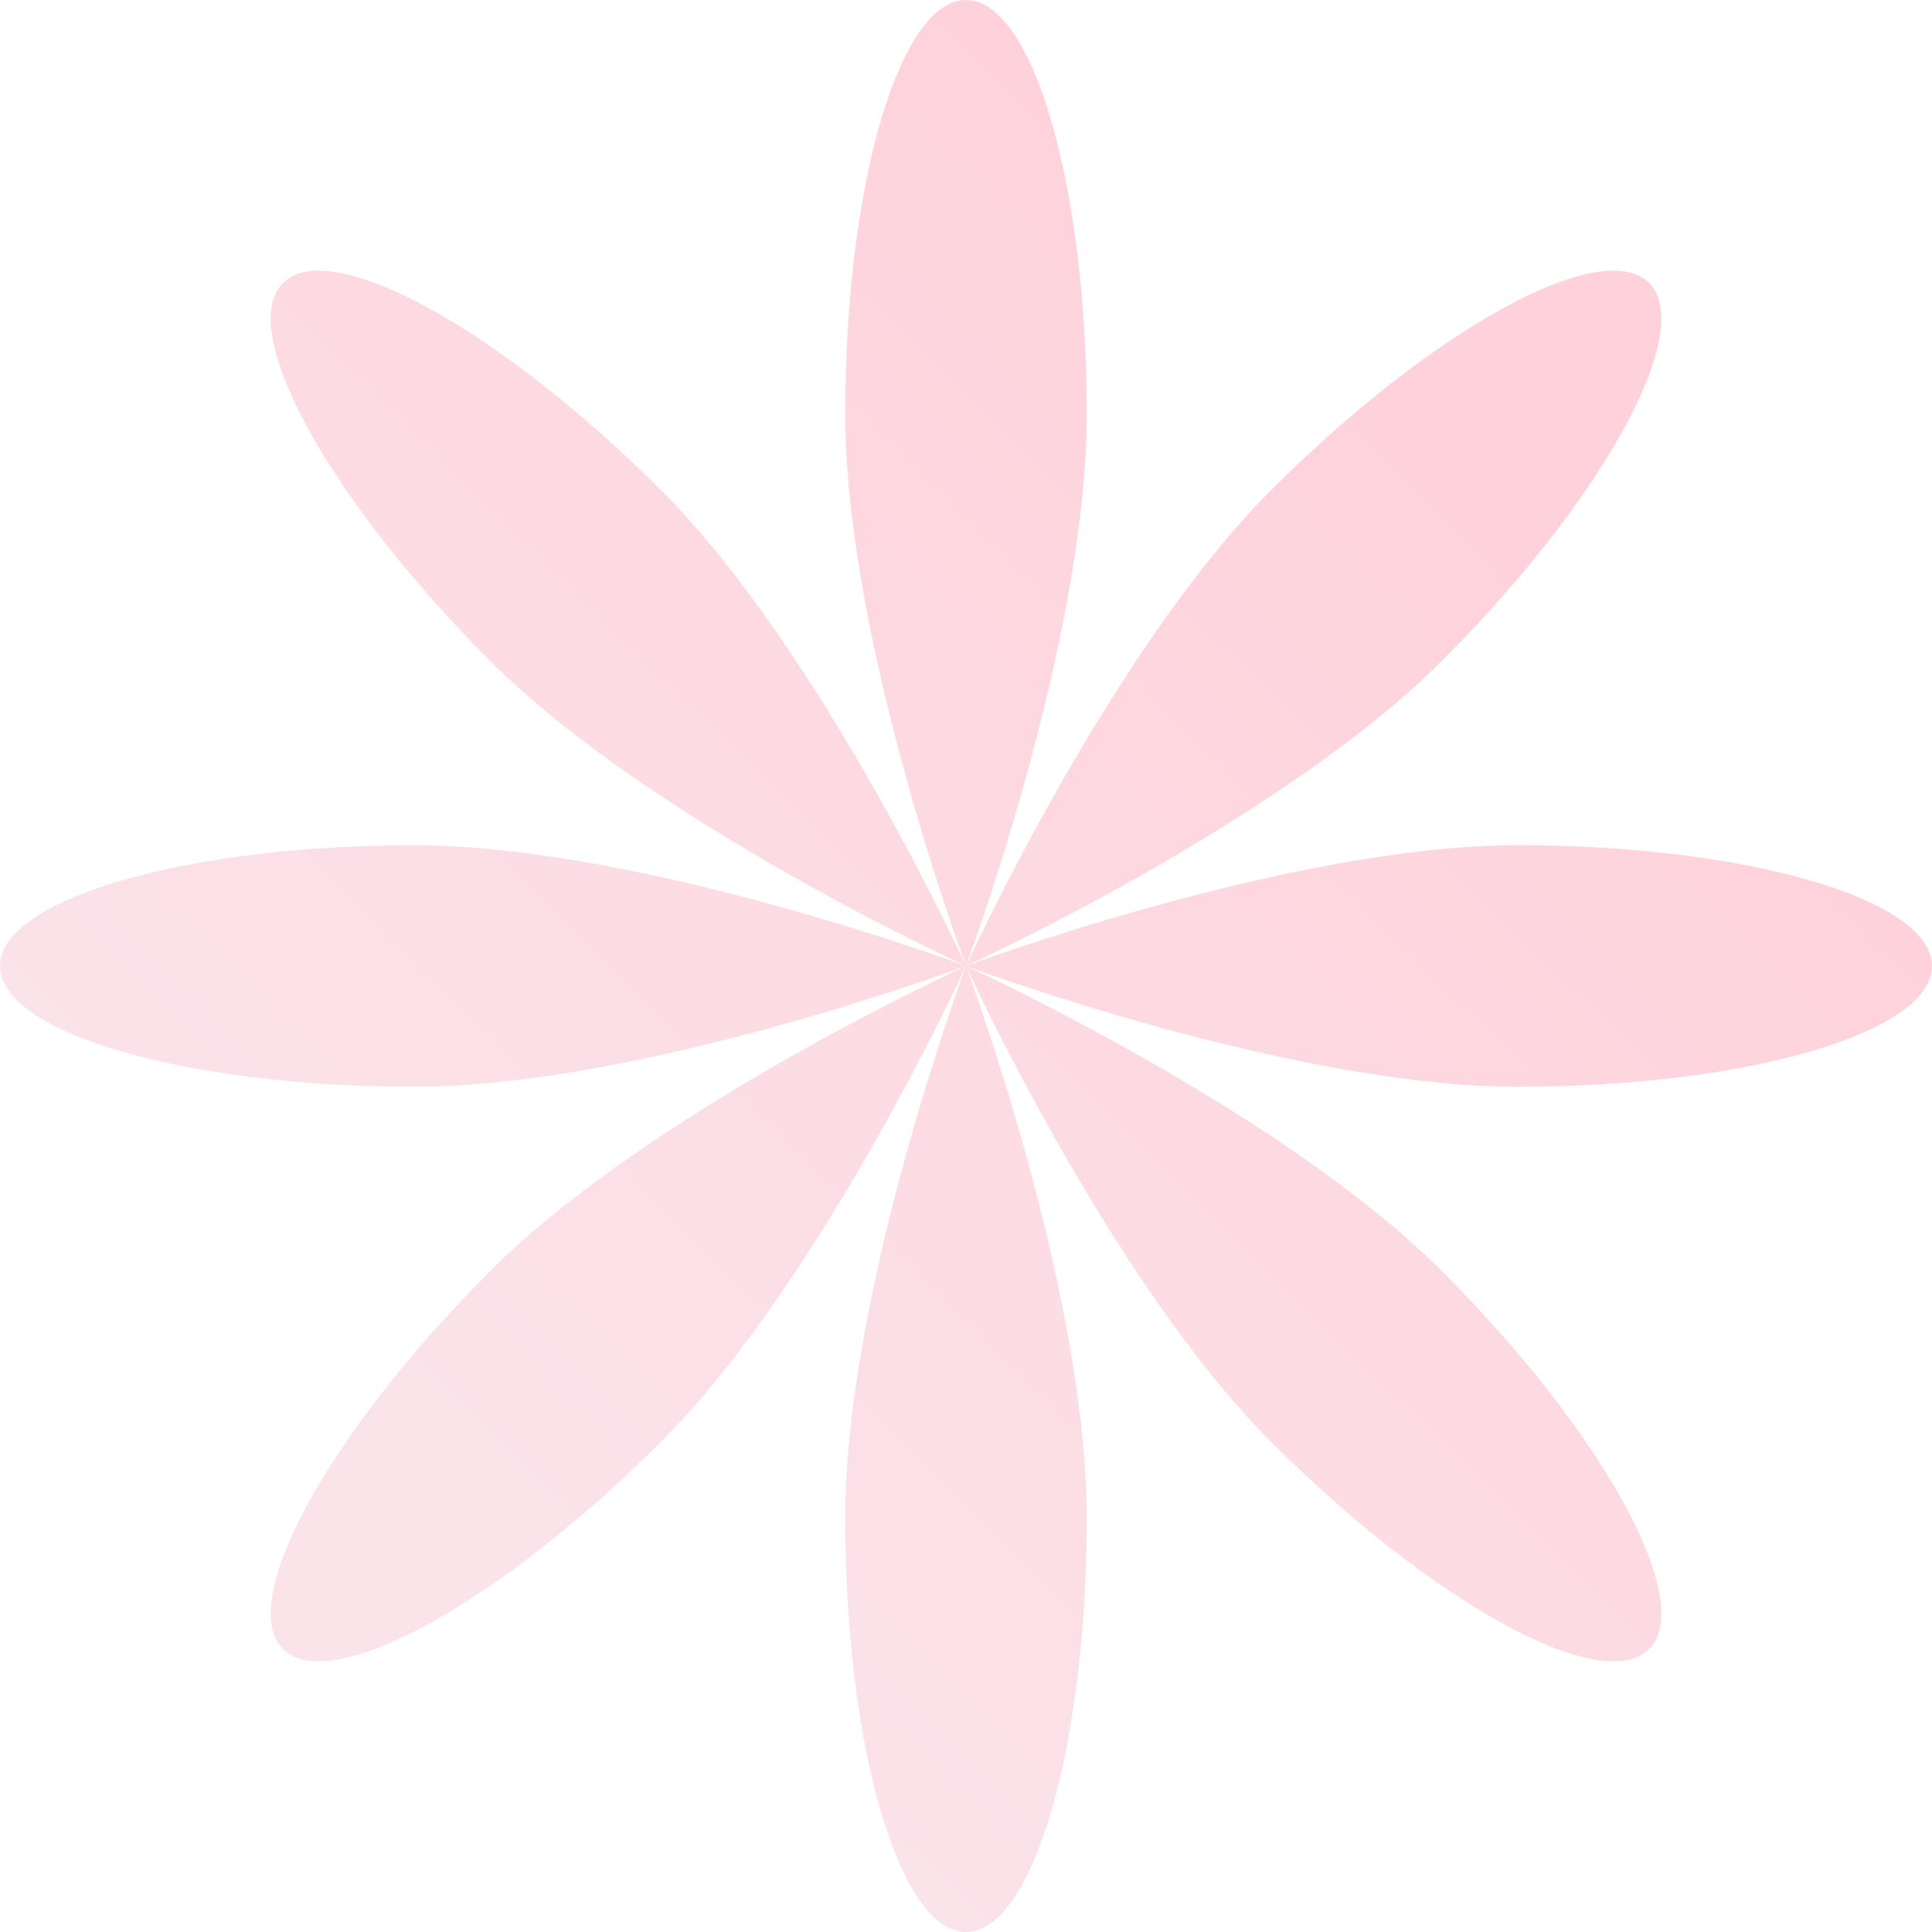 <svg width="200" height="200" viewBox="0 0 200 200" fill="none" xmlns="http://www.w3.org/2000/svg"> <g clip-path="url(#clip0_104_215)"> <path fill-rule="evenodd" clip-rule="evenodd" d="M100 100C100 100 112.5 66.526 112.5 42.857C112.5 19.188 106.904 0 100 0C93.096 0 87.5 19.188 87.5 42.857C87.5 66.526 100 100 100 100ZM100 100C100 100 114.831 132.508 131.567 149.245C148.304 165.982 165.829 175.592 170.711 170.711C175.592 165.829 165.982 148.304 149.245 131.567C132.508 114.831 100 100 100 100ZM100 100C100 100 133.474 87.5 157.143 87.5C180.812 87.5 200 93.096 200 100C200 106.904 180.812 112.5 157.143 112.5C133.474 112.5 100 100 100 100ZM100 100C100 100 67.492 114.831 50.755 131.567C34.018 148.304 24.408 165.829 29.289 170.711C34.171 175.592 51.696 165.982 68.433 149.245C85.169 132.508 100 100 100 100ZM100 100L100 100C100.028 100.074 112.5 133.5 112.5 157.143C112.5 180.812 106.904 200 100 200C93.096 200 87.5 180.812 87.5 157.143C87.5 133.474 100 100 100 100ZM100 100C100 100 66.526 87.5 42.857 87.5C19.188 87.5 0 93.096 0 100C0 106.904 19.188 112.5 42.857 112.5C66.526 112.5 100 100 100 100ZM100 100C100 100 132.508 85.169 149.245 68.433C165.982 51.696 175.592 34.171 170.711 29.289C165.829 24.408 148.304 34.018 131.567 50.755C114.831 67.492 100 100 100 100ZM68.433 50.755C85.169 67.492 100 100 100 100C100 100 67.492 85.169 50.755 68.433C34.018 51.696 24.408 34.171 29.289 29.289C34.171 24.408 51.696 34.018 68.433 50.755Z" fill="url(#paint0_linear_104_215)"/> </g> <defs> <linearGradient id="paint0_linear_104_215" x1="157.5" y1="32" x2="44" y2="147.5" gradientUnits="userSpaceOnUse"> <stop offset="0.051" stop-color="#ffd1da"/> <stop offset="1" stop-color="#FBE3EA"/> </linearGradient> <clipPath id="clip0_104_215"> <rect width="200" height="200" fill="white"/> </clipPath> </defs> </svg>